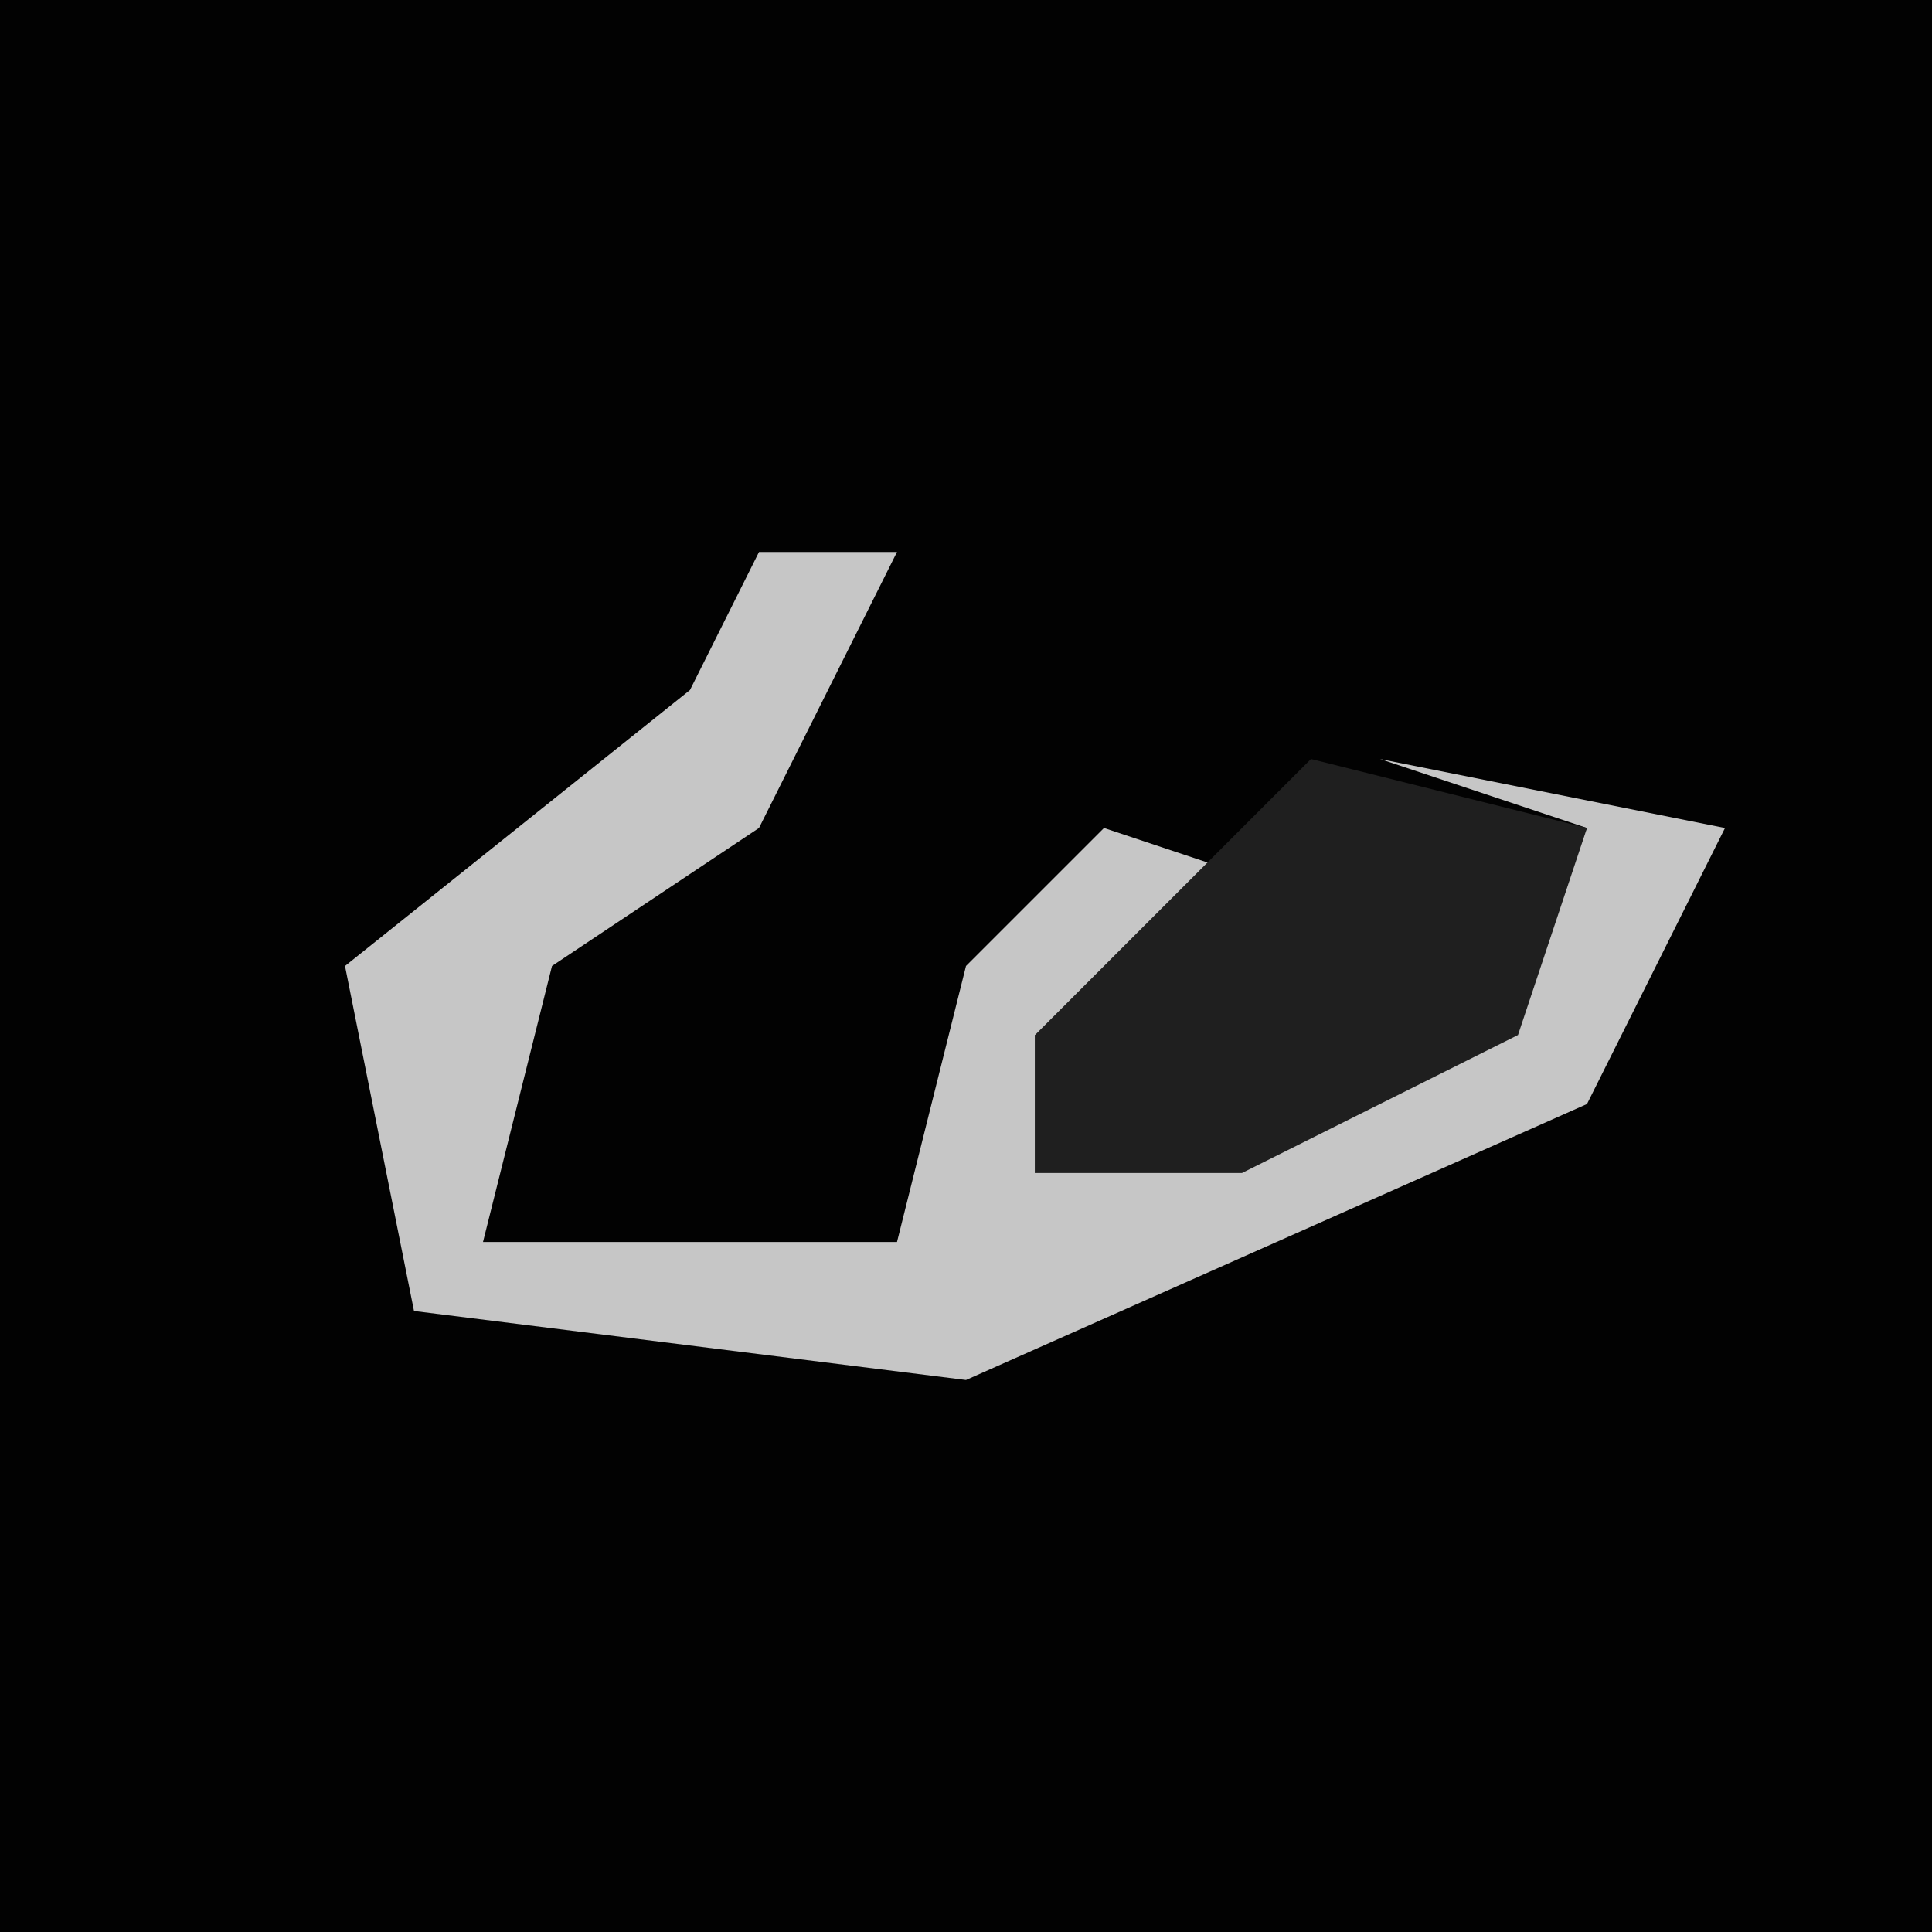 <?xml version="1.0" encoding="UTF-8"?>
<svg version="1.1" xmlns="http://www.w3.org/2000/svg" width="28" height="28">
<path d="M0,0 L28,0 L28,28 L0,28 Z " fill="#020202" transform="translate(0,0)"/>
<path d="M0,0 L2,0 L0,4 L-3,6 L-4,10 L2,10 L3,6 L5,4 L8,5 L4,7 L4,9 L11,6 L12,4 L9,3 L14,4 L12,8 L3,12 L-5,11 L-6,6 L-1,2 Z " fill="#C6C6C6" transform="translate(11,8)"/>
<path d="M0,0 L4,1 L3,4 L-1,6 L-4,6 L-4,4 Z " fill="#1F1F1F" transform="translate(19,11)"/>
</svg>
